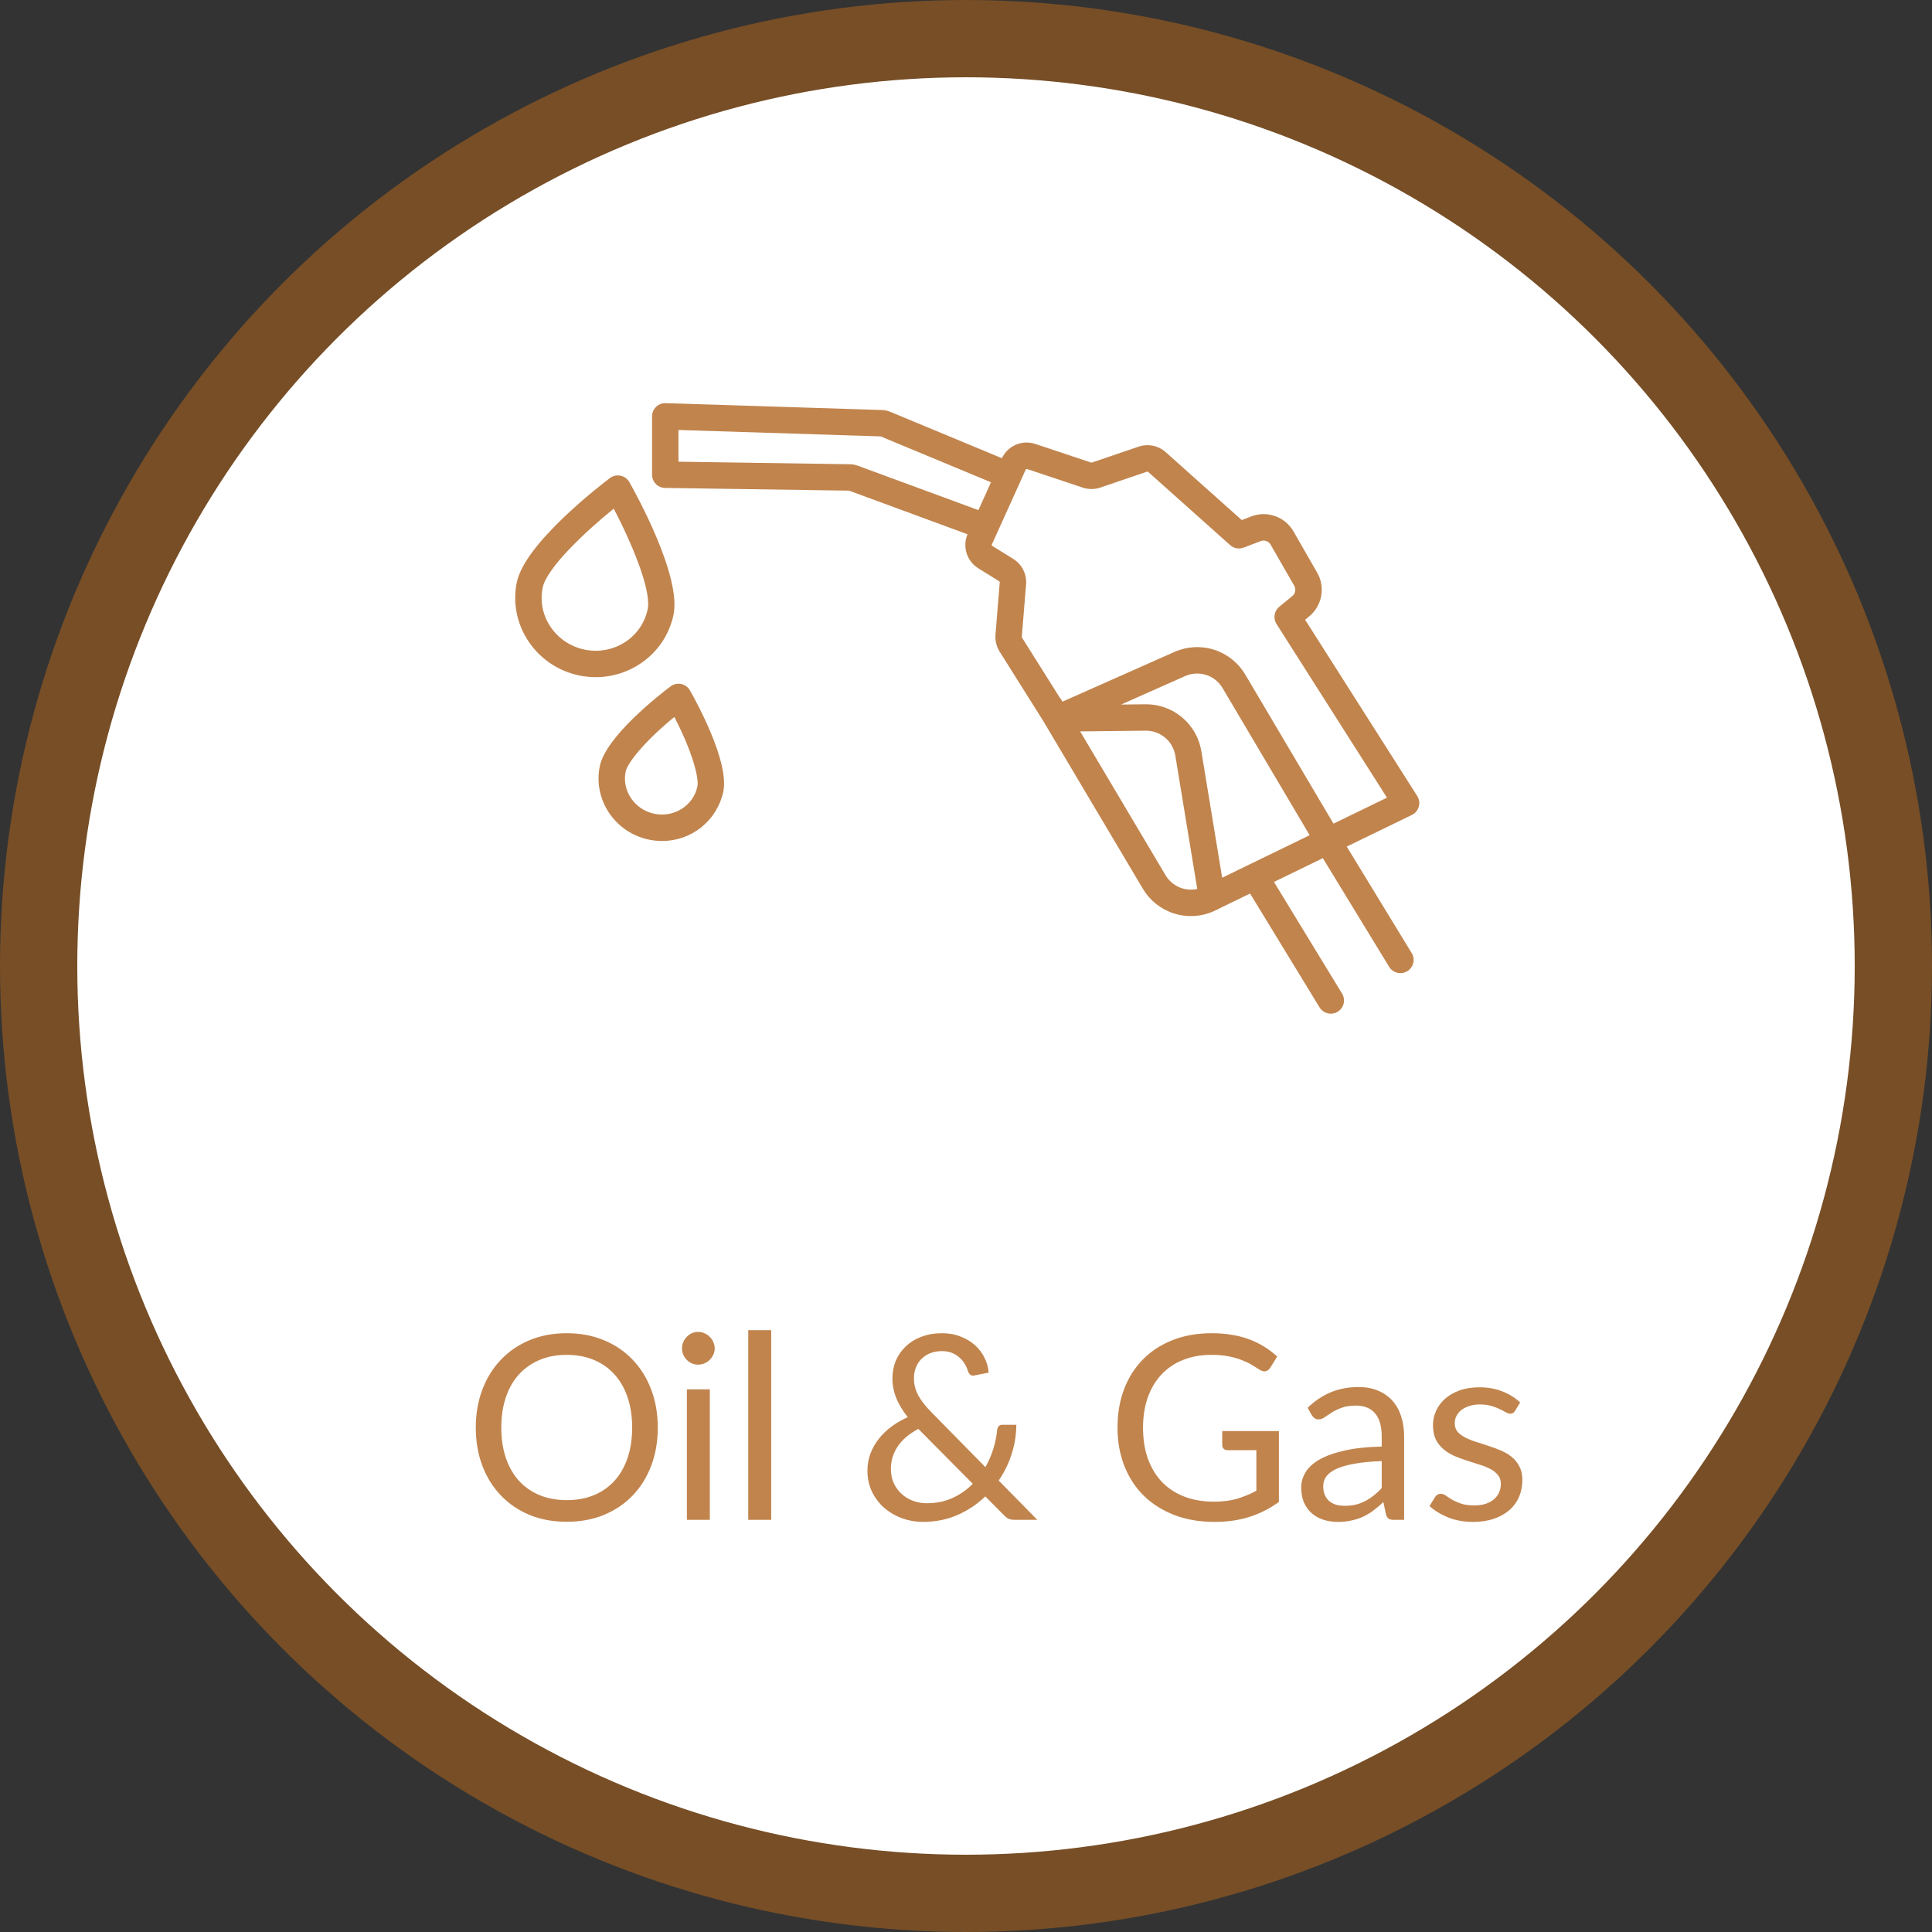 <svg width="75" height="75" viewBox="0 0 75 75" fill="none" xmlns="http://www.w3.org/2000/svg">
<rect x="0" y="0" width="75" height="75" fill="#333333" stroke="none"/>
<circle cx="37.5" cy="37.5" r="36" fill="white" stroke="#774E26" stroke-width="3"/>
<path d="M26.146 23.861V23.861C26.46 22.342 24.639 19.082 24.431 18.715C24.395 18.652 24.346 18.597 24.287 18.554C24.228 18.511 24.16 18.481 24.089 18.466C24.017 18.452 23.944 18.452 23.873 18.468C23.802 18.484 23.735 18.515 23.676 18.559C23.34 18.813 20.376 21.085 20.063 22.604C19.722 24.252 20.81 25.875 22.487 26.222C22.697 26.265 22.912 26.287 23.127 26.287C24.563 26.287 25.849 25.298 26.146 23.861ZM25.142 23.653V23.653C24.916 24.748 23.819 25.45 22.694 25.218C21.571 24.985 20.841 23.906 21.067 22.811C21.222 22.059 22.688 20.666 23.825 19.745C24.504 21.041 25.297 22.901 25.142 23.653ZM55.096 31.171C55.095 31.162 55.096 31.153 55.095 31.144C55.094 31.136 55.093 31.128 55.093 31.12C55.092 31.111 55.091 31.103 55.09 31.094C55.088 31.085 55.086 31.077 55.084 31.068C55.083 31.061 55.081 31.053 55.079 31.046C55.077 31.036 55.073 31.026 55.07 31.017C55.068 31.01 55.066 31.003 55.064 30.997C55.06 30.987 55.056 30.978 55.052 30.969C55.049 30.963 55.047 30.957 55.044 30.951C55.044 30.95 55.044 30.95 55.043 30.949C55.04 30.942 55.036 30.935 55.032 30.928C55.027 30.919 55.022 30.91 55.017 30.902L55.016 30.9L50.664 24.058L50.817 23.933C51.063 23.732 51.23 23.451 51.288 23.138C51.345 22.826 51.29 22.503 51.131 22.228L50.215 20.633C50.057 20.355 49.804 20.144 49.503 20.036C49.202 19.929 48.873 19.933 48.575 20.048L48.205 20.189L45.252 17.552C45.112 17.427 44.94 17.341 44.755 17.303C44.57 17.266 44.378 17.278 44.2 17.339L42.386 17.957C42.377 17.959 42.368 17.96 42.36 17.957L40.192 17.234C39.945 17.152 39.677 17.162 39.438 17.264C39.199 17.366 39.005 17.552 38.894 17.788L34.559 15.986C34.459 15.944 34.352 15.921 34.244 15.917L25.842 15.65C25.773 15.647 25.704 15.659 25.64 15.684C25.576 15.708 25.518 15.746 25.469 15.794C25.419 15.842 25.38 15.899 25.353 15.962C25.326 16.026 25.313 16.094 25.313 16.162V18.428C25.313 18.563 25.366 18.692 25.46 18.788C25.555 18.884 25.683 18.939 25.818 18.941L32.961 19.047L37.559 20.74C37.46 20.974 37.448 21.236 37.524 21.478C37.601 21.72 37.761 21.927 37.977 22.061L38.792 22.567C38.798 22.571 38.803 22.576 38.806 22.583C38.809 22.589 38.811 22.596 38.81 22.604L38.644 24.64C38.626 24.869 38.682 25.098 38.804 25.293L40.484 27.964L44.365 34.5C44.636 34.957 45.065 35.298 45.572 35.46C46.078 35.621 46.626 35.591 47.111 35.375C47.116 35.373 47.121 35.37 47.127 35.367L47.207 35.328C47.254 35.314 47.298 35.292 47.339 35.264L48.528 34.687L51.224 39.105C51.295 39.221 51.409 39.304 51.541 39.336C51.673 39.368 51.813 39.346 51.929 39.275C52.045 39.205 52.128 39.09 52.16 38.958C52.192 38.826 52.17 38.687 52.099 38.571L49.455 34.237L51.353 33.314L53.926 37.531C53.997 37.647 54.111 37.73 54.243 37.762C54.375 37.794 54.515 37.772 54.631 37.701C54.747 37.631 54.83 37.517 54.862 37.384C54.894 37.252 54.872 37.113 54.801 36.997L52.28 32.864L54.807 31.637C54.808 31.636 54.809 31.636 54.81 31.635C54.817 31.632 54.824 31.628 54.831 31.624C54.839 31.619 54.848 31.614 54.857 31.609L54.858 31.608C54.862 31.605 54.865 31.603 54.869 31.6C54.88 31.593 54.89 31.586 54.9 31.579C54.904 31.576 54.907 31.572 54.911 31.569C54.92 31.561 54.929 31.554 54.938 31.546C54.943 31.541 54.947 31.536 54.951 31.532C54.958 31.524 54.965 31.517 54.972 31.509C54.977 31.503 54.982 31.497 54.986 31.491C54.992 31.484 54.997 31.478 55.002 31.47C55.007 31.463 55.012 31.456 55.016 31.449C55.021 31.442 55.025 31.436 55.029 31.429C55.033 31.421 55.037 31.413 55.041 31.405C55.044 31.398 55.048 31.392 55.051 31.385C55.055 31.377 55.058 31.369 55.061 31.36C55.064 31.353 55.067 31.346 55.069 31.339C55.072 31.331 55.074 31.323 55.076 31.315C55.078 31.307 55.081 31.299 55.083 31.291C55.084 31.284 55.086 31.276 55.087 31.268C55.089 31.26 55.09 31.251 55.091 31.242C55.092 31.235 55.093 31.228 55.093 31.22C55.094 31.211 55.095 31.202 55.096 31.193C55.096 31.186 55.096 31.178 55.096 31.171ZM37.982 19.803L33.295 18.077C33.2 18.042 33.1 18.024 32.999 18.022L26.338 17.923V16.692L34.187 16.941L38.471 18.722L37.982 19.803ZM45.247 33.977L41.931 28.393L44.468 28.365C44.746 28.36 45.016 28.456 45.229 28.635C45.442 28.814 45.583 29.063 45.627 29.338L46.477 34.509C46.242 34.561 45.996 34.538 45.776 34.442C45.555 34.346 45.37 34.184 45.247 33.977ZM47.444 34.073L46.638 29.172C46.557 28.659 46.294 28.193 45.899 27.857C45.503 27.521 45.001 27.337 44.481 27.34C44.473 27.34 44.465 27.34 44.457 27.34L43.521 27.35L46.009 26.244C46.265 26.131 46.554 26.115 46.821 26.2C47.088 26.285 47.314 26.465 47.457 26.706L50.841 32.423L47.444 34.073ZM51.766 31.974L48.339 26.183C48.068 25.726 47.639 25.385 47.132 25.223C46.626 25.062 46.078 25.092 45.593 25.307L41.246 27.238L41.198 27.159C41.18 27.128 41.159 27.1 41.135 27.074L39.672 24.748C39.667 24.74 39.665 24.732 39.666 24.723L39.832 22.687C39.849 22.492 39.811 22.296 39.722 22.121C39.634 21.946 39.499 21.799 39.332 21.696L38.517 21.19C38.509 21.185 38.503 21.177 38.501 21.168C38.498 21.159 38.498 21.149 38.502 21.141L39.819 18.228C39.823 18.22 39.831 18.212 39.839 18.209C39.848 18.205 39.858 18.204 39.868 18.207L42.036 18.93C42.257 19.003 42.496 19.002 42.716 18.927L44.53 18.309C44.537 18.307 44.544 18.306 44.551 18.308C44.558 18.309 44.564 18.312 44.569 18.317L47.754 21.161C47.824 21.224 47.91 21.266 48.002 21.283C48.095 21.3 48.19 21.291 48.278 21.258L48.94 21.006C49.01 20.979 49.087 20.978 49.158 21.003C49.229 21.029 49.288 21.078 49.326 21.144L50.242 22.738C50.279 22.803 50.292 22.879 50.278 22.952C50.265 23.026 50.226 23.092 50.168 23.139L49.663 23.552C49.566 23.631 49.501 23.744 49.481 23.867C49.461 23.991 49.487 24.118 49.555 24.224L53.842 30.965L51.766 31.974ZM26.442 26.553C26.371 26.539 26.297 26.539 26.226 26.555C26.155 26.571 26.088 26.602 26.03 26.646C25.613 26.96 23.523 28.586 23.284 29.742C23.016 31.042 23.872 32.322 25.194 32.595C25.36 32.629 25.529 32.647 25.698 32.647C26.254 32.65 26.795 32.461 27.228 32.112C27.662 31.763 27.962 31.276 28.079 30.732V30.732C28.317 29.576 27.042 27.255 26.784 26.802C26.748 26.738 26.699 26.684 26.64 26.641C26.581 26.598 26.514 26.568 26.442 26.553ZM27.074 30.525C26.92 31.271 26.17 31.749 25.402 31.591C24.634 31.432 24.134 30.696 24.288 29.949C24.352 29.641 24.977 28.814 26.178 27.833C26.892 29.209 27.138 30.216 27.074 30.525H27.074Z" fill="#C1844D"/>
<path d="M25.535 55.42C25.535 55.957 25.45 56.45 25.28 56.9C25.11 57.347 24.87 57.732 24.56 58.055C24.25 58.378 23.877 58.63 23.44 58.81C23.007 58.987 22.527 59.075 22 59.075C21.473 59.075 20.993 58.987 20.56 58.81C20.127 58.63 19.755 58.378 19.445 58.055C19.135 57.732 18.895 57.347 18.725 56.9C18.555 56.45 18.47 55.957 18.47 55.42C18.47 54.883 18.555 54.392 18.725 53.945C18.895 53.495 19.135 53.108 19.445 52.785C19.755 52.458 20.127 52.205 20.56 52.025C20.993 51.845 21.473 51.755 22 51.755C22.527 51.755 23.007 51.845 23.44 52.025C23.877 52.205 24.25 52.458 24.56 52.785C24.87 53.108 25.11 53.495 25.28 53.945C25.45 54.392 25.535 54.883 25.535 55.42ZM24.54 55.42C24.54 54.98 24.48 54.585 24.36 54.235C24.24 53.885 24.07 53.59 23.85 53.35C23.63 53.107 23.363 52.92 23.05 52.79C22.737 52.66 22.387 52.595 22 52.595C21.617 52.595 21.268 52.66 20.955 52.79C20.642 52.92 20.373 53.107 20.15 53.35C19.93 53.59 19.76 53.885 19.64 54.235C19.52 54.585 19.46 54.98 19.46 55.42C19.46 55.86 19.52 56.255 19.64 56.605C19.76 56.952 19.93 57.247 20.15 57.49C20.373 57.73 20.642 57.915 20.955 58.045C21.268 58.172 21.617 58.235 22 58.235C22.387 58.235 22.737 58.172 23.05 58.045C23.363 57.915 23.63 57.73 23.85 57.49C24.07 57.247 24.24 56.952 24.36 56.605C24.48 56.255 24.54 55.86 24.54 55.42ZM27.555 53.935V59H26.665V53.935H27.555ZM27.745 52.345C27.745 52.432 27.727 52.513 27.69 52.59C27.657 52.663 27.61 52.73 27.55 52.79C27.494 52.847 27.425 52.892 27.345 52.925C27.268 52.958 27.187 52.975 27.1 52.975C27.014 52.975 26.932 52.958 26.855 52.925C26.782 52.892 26.717 52.847 26.66 52.79C26.604 52.73 26.558 52.663 26.525 52.59C26.492 52.513 26.475 52.432 26.475 52.345C26.475 52.258 26.492 52.177 26.525 52.1C26.558 52.02 26.604 51.952 26.66 51.895C26.717 51.835 26.782 51.788 26.855 51.755C26.932 51.722 27.014 51.705 27.1 51.705C27.187 51.705 27.268 51.722 27.345 51.755C27.425 51.788 27.494 51.835 27.55 51.895C27.61 51.952 27.657 52.02 27.69 52.1C27.727 52.177 27.745 52.258 27.745 52.345ZM29.938 51.635V59H29.047V51.635H29.938ZM35.649 55.47C35.296 55.657 35.029 55.883 34.849 56.15C34.673 56.417 34.584 56.707 34.584 57.02C34.584 57.237 34.624 57.428 34.704 57.595C34.784 57.758 34.889 57.897 35.019 58.01C35.149 58.123 35.298 58.21 35.464 58.27C35.631 58.327 35.801 58.355 35.974 58.355C36.348 58.355 36.683 58.287 36.979 58.15C37.279 58.013 37.541 57.83 37.764 57.6L35.649 55.47ZM40.269 59H39.404C39.308 59 39.229 58.988 39.169 58.965C39.109 58.942 39.044 58.893 38.974 58.82L38.249 58.09C37.936 58.393 37.574 58.635 37.164 58.815C36.758 58.992 36.309 59.08 35.819 59.08C35.553 59.08 35.291 59.035 35.034 58.945C34.781 58.855 34.553 58.725 34.349 58.555C34.146 58.382 33.983 58.172 33.859 57.925C33.736 57.678 33.674 57.4 33.674 57.09C33.674 56.857 33.713 56.637 33.789 56.43C33.869 56.22 33.979 56.027 34.119 55.85C34.259 55.673 34.424 55.515 34.614 55.375C34.804 55.235 35.013 55.115 35.239 55.015C35.036 54.755 34.886 54.505 34.789 54.265C34.693 54.022 34.644 53.77 34.644 53.51C34.644 53.267 34.688 53.038 34.774 52.825C34.864 52.612 34.993 52.427 35.159 52.27C35.326 52.11 35.528 51.985 35.764 51.895C36.004 51.802 36.273 51.755 36.569 51.755C36.833 51.755 37.073 51.798 37.289 51.885C37.506 51.968 37.693 52.08 37.849 52.22C38.006 52.36 38.129 52.523 38.219 52.71C38.313 52.893 38.366 53.085 38.379 53.285L37.824 53.395C37.714 53.422 37.633 53.37 37.579 53.24C37.556 53.153 37.518 53.063 37.464 52.97C37.414 52.877 37.348 52.792 37.264 52.715C37.184 52.638 37.086 52.575 36.969 52.525C36.856 52.475 36.723 52.45 36.569 52.45C36.403 52.45 36.251 52.477 36.114 52.53C35.981 52.583 35.866 52.658 35.769 52.755C35.676 52.848 35.604 52.96 35.554 53.09C35.504 53.217 35.479 53.355 35.479 53.505C35.479 53.622 35.493 53.733 35.519 53.84C35.546 53.947 35.588 54.055 35.644 54.165C35.704 54.275 35.779 54.387 35.869 54.5C35.959 54.613 36.068 54.733 36.194 54.86L38.254 56.955C38.381 56.728 38.483 56.493 38.559 56.25C38.636 56.003 38.686 55.758 38.709 55.515C38.716 55.452 38.736 55.402 38.769 55.365C38.803 55.328 38.849 55.31 38.909 55.31H39.454C39.451 55.693 39.391 56.07 39.274 56.44C39.158 56.807 38.989 57.152 38.769 57.475L40.269 59ZM49.647 55.555V58.305C49.287 58.565 48.902 58.76 48.492 58.89C48.085 59.017 47.639 59.08 47.152 59.08C46.575 59.08 46.055 58.992 45.592 58.815C45.129 58.635 44.732 58.385 44.402 58.065C44.075 57.742 43.824 57.355 43.647 56.905C43.47 56.455 43.382 55.96 43.382 55.42C43.382 54.873 43.467 54.375 43.637 53.925C43.81 53.475 44.055 53.09 44.372 52.77C44.689 52.447 45.074 52.197 45.527 52.02C45.98 51.843 46.487 51.755 47.047 51.755C47.33 51.755 47.594 51.777 47.837 51.82C48.08 51.86 48.305 51.92 48.512 52C48.719 52.077 48.91 52.172 49.087 52.285C49.264 52.395 49.429 52.52 49.582 52.66L49.307 53.1C49.264 53.167 49.207 53.21 49.137 53.23C49.07 53.247 48.995 53.23 48.912 53.18C48.832 53.133 48.74 53.077 48.637 53.01C48.534 52.943 48.407 52.88 48.257 52.82C48.11 52.757 47.935 52.703 47.732 52.66C47.532 52.617 47.294 52.595 47.017 52.595C46.614 52.595 46.249 52.662 45.922 52.795C45.595 52.925 45.317 53.113 45.087 53.36C44.857 53.603 44.68 53.9 44.557 54.25C44.434 54.597 44.372 54.987 44.372 55.42C44.372 55.87 44.435 56.273 44.562 56.63C44.692 56.983 44.875 57.285 45.112 57.535C45.352 57.782 45.642 57.97 45.982 58.1C46.322 58.23 46.704 58.295 47.127 58.295C47.46 58.295 47.755 58.258 48.012 58.185C48.272 58.108 48.525 58.003 48.772 57.87V56.295H47.657C47.594 56.295 47.542 56.277 47.502 56.24C47.465 56.203 47.447 56.158 47.447 56.105V55.555H49.647ZM53.638 56.72C53.227 56.733 52.877 56.767 52.587 56.82C52.301 56.87 52.066 56.937 51.883 57.02C51.703 57.103 51.571 57.202 51.487 57.315C51.407 57.428 51.367 57.555 51.367 57.695C51.367 57.828 51.389 57.943 51.432 58.04C51.476 58.137 51.534 58.217 51.608 58.28C51.684 58.34 51.773 58.385 51.873 58.415C51.976 58.442 52.086 58.455 52.203 58.455C52.359 58.455 52.502 58.44 52.633 58.41C52.763 58.377 52.884 58.33 52.998 58.27C53.114 58.21 53.224 58.138 53.328 58.055C53.434 57.972 53.538 57.877 53.638 57.77V56.72ZM50.763 54.65C51.042 54.38 51.344 54.178 51.667 54.045C51.991 53.912 52.349 53.845 52.742 53.845C53.026 53.845 53.278 53.892 53.498 53.985C53.718 54.078 53.903 54.208 54.053 54.375C54.203 54.542 54.316 54.743 54.392 54.98C54.469 55.217 54.508 55.477 54.508 55.76V59H54.112C54.026 59 53.959 58.987 53.913 58.96C53.866 58.93 53.829 58.873 53.803 58.79L53.703 58.31C53.569 58.433 53.439 58.543 53.312 58.64C53.186 58.733 53.053 58.813 52.913 58.88C52.773 58.943 52.623 58.992 52.462 59.025C52.306 59.062 52.131 59.08 51.938 59.08C51.741 59.08 51.556 59.053 51.383 59C51.209 58.943 51.057 58.86 50.928 58.75C50.801 58.64 50.699 58.502 50.623 58.335C50.549 58.165 50.513 57.965 50.513 57.735C50.513 57.535 50.568 57.343 50.678 57.16C50.788 56.973 50.966 56.808 51.212 56.665C51.459 56.522 51.781 56.405 52.178 56.315C52.574 56.222 53.061 56.168 53.638 56.155V55.76C53.638 55.367 53.553 55.07 53.383 54.87C53.212 54.667 52.964 54.565 52.638 54.565C52.417 54.565 52.233 54.593 52.083 54.65C51.936 54.703 51.807 54.765 51.697 54.835C51.591 54.902 51.498 54.963 51.417 55.02C51.341 55.073 51.264 55.1 51.188 55.1C51.127 55.1 51.076 55.085 51.032 55.055C50.989 55.022 50.953 54.982 50.922 54.935L50.763 54.65ZM58.813 54.77C58.773 54.843 58.712 54.88 58.628 54.88C58.578 54.88 58.522 54.862 58.458 54.825C58.395 54.788 58.316 54.748 58.223 54.705C58.133 54.658 58.025 54.617 57.898 54.58C57.772 54.54 57.621 54.52 57.448 54.52C57.298 54.52 57.163 54.54 57.043 54.58C56.923 54.617 56.82 54.668 56.733 54.735C56.65 54.802 56.585 54.88 56.538 54.97C56.495 55.057 56.473 55.152 56.473 55.255C56.473 55.385 56.51 55.493 56.583 55.58C56.66 55.667 56.76 55.742 56.883 55.805C57.007 55.868 57.147 55.925 57.303 55.975C57.46 56.022 57.62 56.073 57.783 56.13C57.95 56.183 58.111 56.243 58.268 56.31C58.425 56.377 58.565 56.46 58.688 56.56C58.812 56.66 58.91 56.783 58.983 56.93C59.06 57.073 59.098 57.247 59.098 57.45C59.098 57.683 59.056 57.9 58.973 58.1C58.89 58.297 58.767 58.468 58.603 58.615C58.44 58.758 58.24 58.872 58.003 58.955C57.767 59.038 57.493 59.08 57.183 59.08C56.83 59.08 56.51 59.023 56.223 58.91C55.937 58.793 55.693 58.645 55.493 58.465L55.703 58.125C55.73 58.082 55.761 58.048 55.798 58.025C55.835 58.002 55.882 57.99 55.938 57.99C55.998 57.99 56.062 58.013 56.128 58.06C56.195 58.107 56.275 58.158 56.368 58.215C56.465 58.272 56.581 58.323 56.718 58.37C56.855 58.417 57.025 58.44 57.228 58.44C57.401 58.44 57.553 58.418 57.683 58.375C57.813 58.328 57.922 58.267 58.008 58.19C58.095 58.113 58.158 58.025 58.198 57.925C58.242 57.825 58.263 57.718 58.263 57.605C58.263 57.465 58.225 57.35 58.148 57.26C58.075 57.167 57.977 57.088 57.853 57.025C57.73 56.958 57.588 56.902 57.428 56.855C57.272 56.805 57.11 56.753 56.943 56.7C56.78 56.647 56.618 56.587 56.458 56.52C56.301 56.45 56.161 56.363 56.038 56.26C55.915 56.157 55.815 56.03 55.738 55.88C55.665 55.727 55.628 55.542 55.628 55.325C55.628 55.132 55.668 54.947 55.748 54.77C55.828 54.59 55.945 54.433 56.098 54.3C56.252 54.163 56.44 54.055 56.663 53.975C56.886 53.895 57.142 53.855 57.428 53.855C57.761 53.855 58.06 53.908 58.323 54.015C58.59 54.118 58.82 54.262 59.013 54.445L58.813 54.77Z" fill="#C1844D"/>
</svg>
